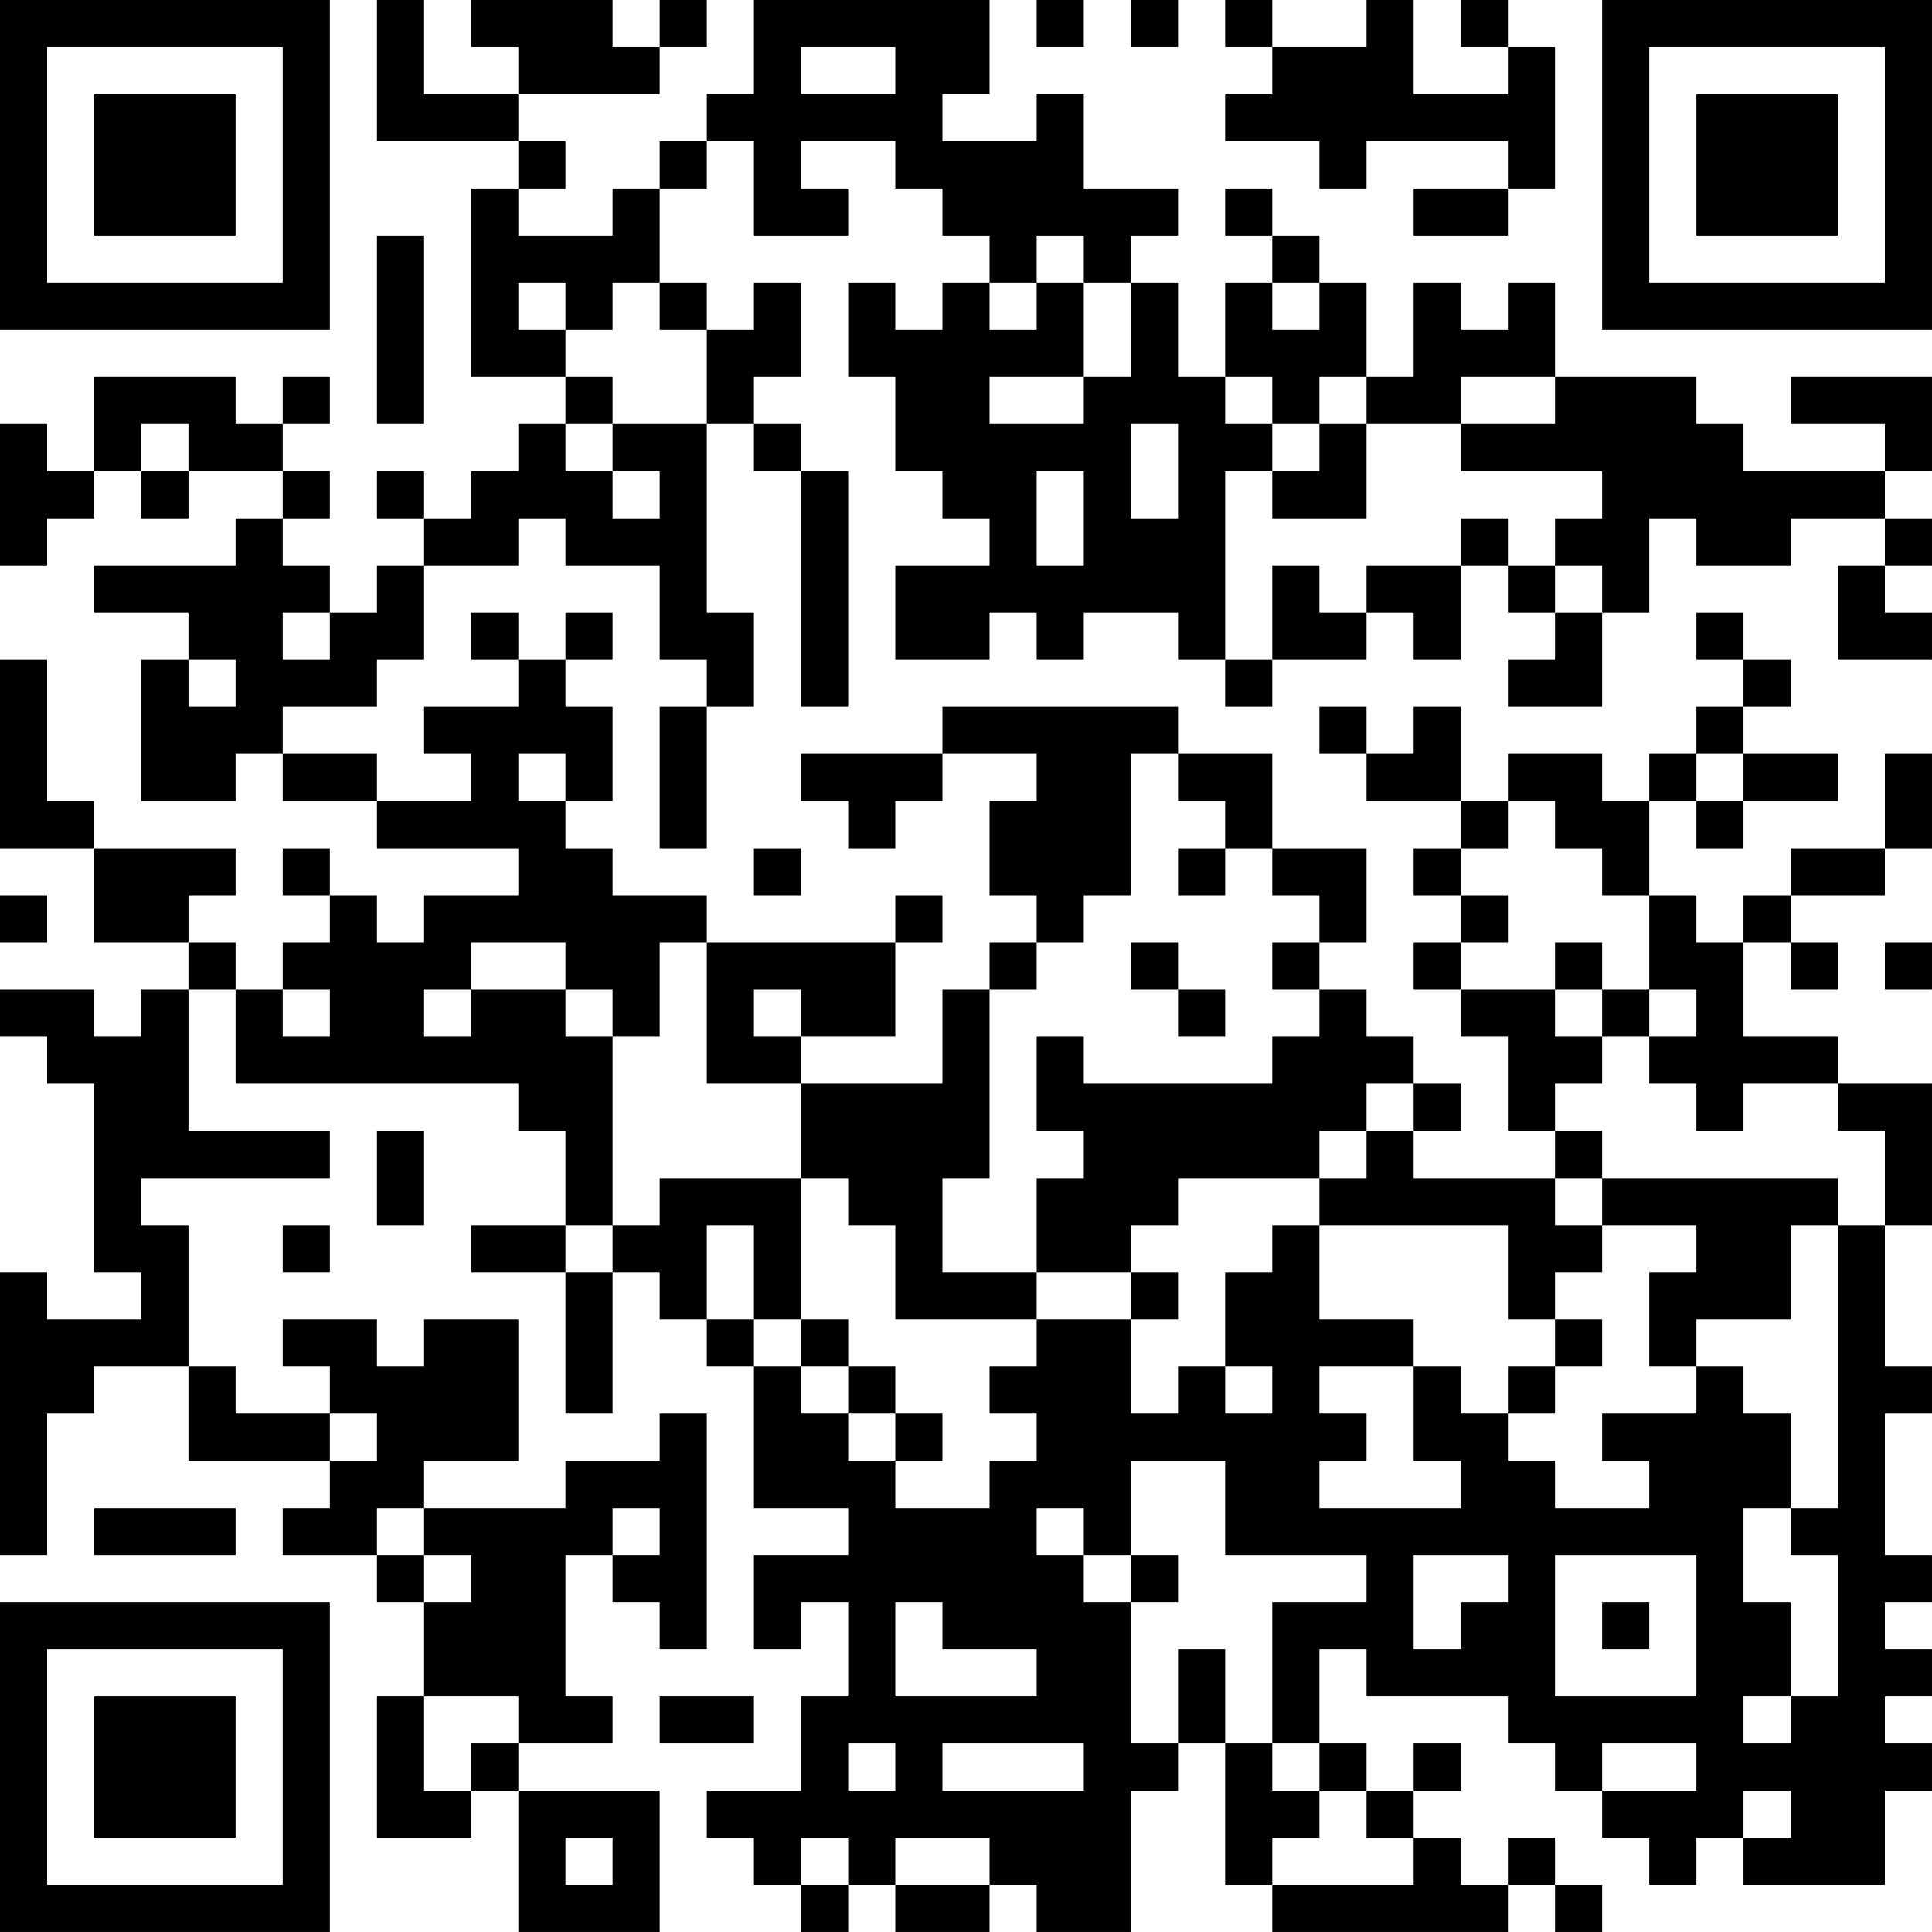 <?xml version="1.0" encoding="UTF-8"?>
<svg xmlns="http://www.w3.org/2000/svg" version="1.1" width="200" height="200" viewBox="0 0 200 200"><rect x="0" y="0" width="200" height="200" fill="#ffffff"/><g transform="scale(4.878)"><g transform="translate(0,0)"><path fill-rule="evenodd" d="M8 0L8 3L11 3L11 4L10 4L10 8L12 8L12 9L11 9L11 10L10 10L10 11L9 11L9 10L8 10L8 11L9 11L9 12L8 12L8 13L7 13L7 12L6 12L6 11L7 11L7 10L6 10L6 9L7 9L7 8L6 8L6 9L5 9L5 8L2 8L2 10L1 10L1 9L0 9L0 12L1 12L1 11L2 11L2 10L3 10L3 11L4 11L4 10L6 10L6 11L5 11L5 12L2 12L2 13L4 13L4 14L3 14L3 17L5 17L5 16L6 16L6 17L8 17L8 18L11 18L11 19L9 19L9 20L8 20L8 19L7 19L7 18L6 18L6 19L7 19L7 20L6 20L6 21L5 21L5 20L4 20L4 19L5 19L5 18L2 18L2 17L1 17L1 14L0 14L0 18L2 18L2 20L4 20L4 21L3 21L3 22L2 22L2 21L0 21L0 22L1 22L1 23L2 23L2 27L3 27L3 28L1 28L1 27L0 27L0 33L1 33L1 30L2 30L2 29L4 29L4 31L7 31L7 32L6 32L6 33L8 33L8 34L9 34L9 36L8 36L8 39L10 39L10 38L11 38L11 41L14 41L14 38L11 38L11 37L13 37L13 36L12 36L12 33L13 33L13 34L14 34L14 35L15 35L15 30L14 30L14 31L12 31L12 32L9 32L9 31L11 31L11 28L9 28L9 29L8 29L8 28L6 28L6 29L7 29L7 30L5 30L5 29L4 29L4 26L3 26L3 25L7 25L7 24L4 24L4 21L5 21L5 23L11 23L11 24L12 24L12 26L10 26L10 27L12 27L12 30L13 30L13 27L14 27L14 28L15 28L15 29L16 29L16 32L18 32L18 33L16 33L16 35L17 35L17 34L18 34L18 36L17 36L17 38L15 38L15 39L16 39L16 40L17 40L17 41L18 41L18 40L19 40L19 41L21 41L21 40L22 40L22 41L24 41L24 38L25 38L25 37L26 37L26 40L27 40L27 41L32 41L32 40L33 40L33 41L34 41L34 40L33 40L33 39L32 39L32 40L31 40L31 39L30 39L30 38L31 38L31 37L30 37L30 38L29 38L29 37L28 37L28 35L29 35L29 36L32 36L32 37L33 37L33 38L34 38L34 39L35 39L35 40L36 40L36 39L37 39L37 40L40 40L40 38L41 38L41 37L40 37L40 36L41 36L41 35L40 35L40 34L41 34L41 33L40 33L40 30L41 30L41 29L40 29L40 26L41 26L41 23L39 23L39 22L37 22L37 20L38 20L38 21L39 21L39 20L38 20L38 19L40 19L40 18L41 18L41 16L40 16L40 18L38 18L38 19L37 19L37 20L36 20L36 19L35 19L35 17L36 17L36 18L37 18L37 17L39 17L39 16L37 16L37 15L38 15L38 14L37 14L37 13L36 13L36 14L37 14L37 15L36 15L36 16L35 16L35 17L34 17L34 16L32 16L32 17L31 17L31 15L30 15L30 16L29 16L29 15L28 15L28 16L29 16L29 17L31 17L31 18L30 18L30 19L31 19L31 20L30 20L30 21L31 21L31 22L32 22L32 24L33 24L33 25L30 25L30 24L31 24L31 23L30 23L30 22L29 22L29 21L28 21L28 20L29 20L29 18L27 18L27 16L25 16L25 15L20 15L20 16L17 16L17 17L18 17L18 18L19 18L19 17L20 17L20 16L22 16L22 17L21 17L21 19L22 19L22 20L21 20L21 21L20 21L20 23L17 23L17 22L19 22L19 20L20 20L20 19L19 19L19 20L15 20L15 19L13 19L13 18L12 18L12 17L13 17L13 15L12 15L12 14L13 14L13 13L12 13L12 14L11 14L11 13L10 13L10 14L11 14L11 15L9 15L9 16L10 16L10 17L8 17L8 16L6 16L6 15L8 15L8 14L9 14L9 12L11 12L11 11L12 11L12 12L14 12L14 14L15 14L15 15L14 15L14 18L15 18L15 15L16 15L16 13L15 13L15 9L16 9L16 10L17 10L17 15L18 15L18 10L17 10L17 9L16 9L16 8L17 8L17 6L16 6L16 7L15 7L15 6L14 6L14 4L15 4L15 3L16 3L16 5L18 5L18 4L17 4L17 3L19 3L19 4L20 4L20 5L21 5L21 6L20 6L20 7L19 7L19 6L18 6L18 8L19 8L19 10L20 10L20 11L21 11L21 12L19 12L19 14L21 14L21 13L22 13L22 14L23 14L23 13L25 13L25 14L26 14L26 15L27 15L27 14L29 14L29 13L30 13L30 14L31 14L31 12L32 12L32 13L33 13L33 14L32 14L32 15L34 15L34 13L35 13L35 11L36 11L36 12L38 12L38 11L40 11L40 12L39 12L39 14L41 14L41 13L40 13L40 12L41 12L41 11L40 11L40 10L41 10L41 8L38 8L38 9L40 9L40 10L37 10L37 9L36 9L36 8L33 8L33 6L32 6L32 7L31 7L31 6L30 6L30 8L29 8L29 6L28 6L28 5L27 5L27 4L26 4L26 5L27 5L27 6L26 6L26 8L25 8L25 6L24 6L24 5L25 5L25 4L23 4L23 2L22 2L22 3L20 3L20 2L21 2L21 0L16 0L16 2L15 2L15 3L14 3L14 4L13 4L13 5L11 5L11 4L12 4L12 3L11 3L11 2L14 2L14 1L15 1L15 0L14 0L14 1L13 1L13 0L10 0L10 1L11 1L11 2L9 2L9 0ZM22 0L22 1L23 1L23 0ZM24 0L24 1L25 1L25 0ZM26 0L26 1L27 1L27 2L26 2L26 3L28 3L28 4L29 4L29 3L32 3L32 4L30 4L30 5L32 5L32 4L33 4L33 1L32 1L32 0L31 0L31 1L32 1L32 2L30 2L30 0L29 0L29 1L27 1L27 0ZM17 1L17 2L19 2L19 1ZM8 5L8 9L9 9L9 5ZM22 5L22 6L21 6L21 7L22 7L22 6L23 6L23 8L21 8L21 9L23 9L23 8L24 8L24 6L23 6L23 5ZM11 6L11 7L12 7L12 8L13 8L13 9L12 9L12 10L13 10L13 11L14 11L14 10L13 10L13 9L15 9L15 7L14 7L14 6L13 6L13 7L12 7L12 6ZM27 6L27 7L28 7L28 6ZM26 8L26 9L27 9L27 10L26 10L26 14L27 14L27 12L28 12L28 13L29 13L29 12L31 12L31 11L32 11L32 12L33 12L33 13L34 13L34 12L33 12L33 11L34 11L34 10L31 10L31 9L33 9L33 8L31 8L31 9L29 9L29 8L28 8L28 9L27 9L27 8ZM3 9L3 10L4 10L4 9ZM24 9L24 11L25 11L25 9ZM28 9L28 10L27 10L27 11L29 11L29 9ZM22 10L22 12L23 12L23 10ZM6 13L6 14L7 14L7 13ZM4 14L4 15L5 15L5 14ZM11 16L11 17L12 17L12 16ZM24 16L24 19L23 19L23 20L22 20L22 21L21 21L21 25L20 25L20 27L22 27L22 28L19 28L19 26L18 26L18 25L17 25L17 23L15 23L15 20L14 20L14 22L13 22L13 21L12 21L12 20L10 20L10 21L9 21L9 22L10 22L10 21L12 21L12 22L13 22L13 26L12 26L12 27L13 27L13 26L14 26L14 25L17 25L17 28L16 28L16 26L15 26L15 28L16 28L16 29L17 29L17 30L18 30L18 31L19 31L19 32L21 32L21 31L22 31L22 30L21 30L21 29L22 29L22 28L24 28L24 30L25 30L25 29L26 29L26 30L27 30L27 29L26 29L26 27L27 27L27 26L28 26L28 28L30 28L30 29L28 29L28 30L29 30L29 31L28 31L28 32L31 32L31 31L30 31L30 29L31 29L31 30L32 30L32 31L33 31L33 32L35 32L35 31L34 31L34 30L36 30L36 29L37 29L37 30L38 30L38 32L37 32L37 34L38 34L38 36L37 36L37 37L38 37L38 36L39 36L39 33L38 33L38 32L39 32L39 26L40 26L40 24L39 24L39 23L37 23L37 24L36 24L36 23L35 23L35 22L36 22L36 21L35 21L35 19L34 19L34 18L33 18L33 17L32 17L32 18L31 18L31 19L32 19L32 20L31 20L31 21L33 21L33 22L34 22L34 23L33 23L33 24L34 24L34 25L33 25L33 26L34 26L34 27L33 27L33 28L32 28L32 26L28 26L28 25L29 25L29 24L30 24L30 23L29 23L29 24L28 24L28 25L25 25L25 26L24 26L24 27L22 27L22 25L23 25L23 24L22 24L22 22L23 22L23 23L27 23L27 22L28 22L28 21L27 21L27 20L28 20L28 19L27 19L27 18L26 18L26 17L25 17L25 16ZM36 16L36 17L37 17L37 16ZM16 18L16 19L17 19L17 18ZM25 18L25 19L26 19L26 18ZM0 19L0 20L1 20L1 19ZM24 20L24 21L25 21L25 22L26 22L26 21L25 21L25 20ZM33 20L33 21L34 21L34 22L35 22L35 21L34 21L34 20ZM40 20L40 21L41 21L41 20ZM6 21L6 22L7 22L7 21ZM16 21L16 22L17 22L17 21ZM8 24L8 26L9 26L9 24ZM34 25L34 26L36 26L36 27L35 27L35 29L36 29L36 28L38 28L38 26L39 26L39 25ZM6 26L6 27L7 27L7 26ZM24 27L24 28L25 28L25 27ZM17 28L17 29L18 29L18 30L19 30L19 31L20 31L20 30L19 30L19 29L18 29L18 28ZM33 28L33 29L32 29L32 30L33 30L33 29L34 29L34 28ZM7 30L7 31L8 31L8 30ZM24 31L24 33L23 33L23 32L22 32L22 33L23 33L23 34L24 34L24 37L25 37L25 35L26 35L26 37L27 37L27 38L28 38L28 39L27 39L27 40L30 40L30 39L29 39L29 38L28 38L28 37L27 37L27 34L29 34L29 33L26 33L26 31ZM2 32L2 33L5 33L5 32ZM8 32L8 33L9 33L9 34L10 34L10 33L9 33L9 32ZM13 32L13 33L14 33L14 32ZM24 33L24 34L25 34L25 33ZM30 33L30 35L31 35L31 34L32 34L32 33ZM33 33L33 36L36 36L36 33ZM19 34L19 36L22 36L22 35L20 35L20 34ZM34 34L34 35L35 35L35 34ZM9 36L9 38L10 38L10 37L11 37L11 36ZM14 36L14 37L16 37L16 36ZM18 37L18 38L19 38L19 37ZM20 37L20 38L23 38L23 37ZM34 37L34 38L36 38L36 37ZM37 38L37 39L38 39L38 38ZM12 39L12 40L13 40L13 39ZM17 39L17 40L18 40L18 39ZM19 39L19 40L21 40L21 39ZM0 0L0 7L7 7L7 0ZM1 1L1 6L6 6L6 1ZM2 2L2 5L5 5L5 2ZM34 0L34 7L41 7L41 0ZM35 1L35 6L40 6L40 1ZM36 2L36 5L39 5L39 2ZM0 34L0 41L7 41L7 34ZM1 35L1 40L6 40L6 35ZM2 36L2 39L5 39L5 36Z" fill="#000000"/></g></g></svg>
